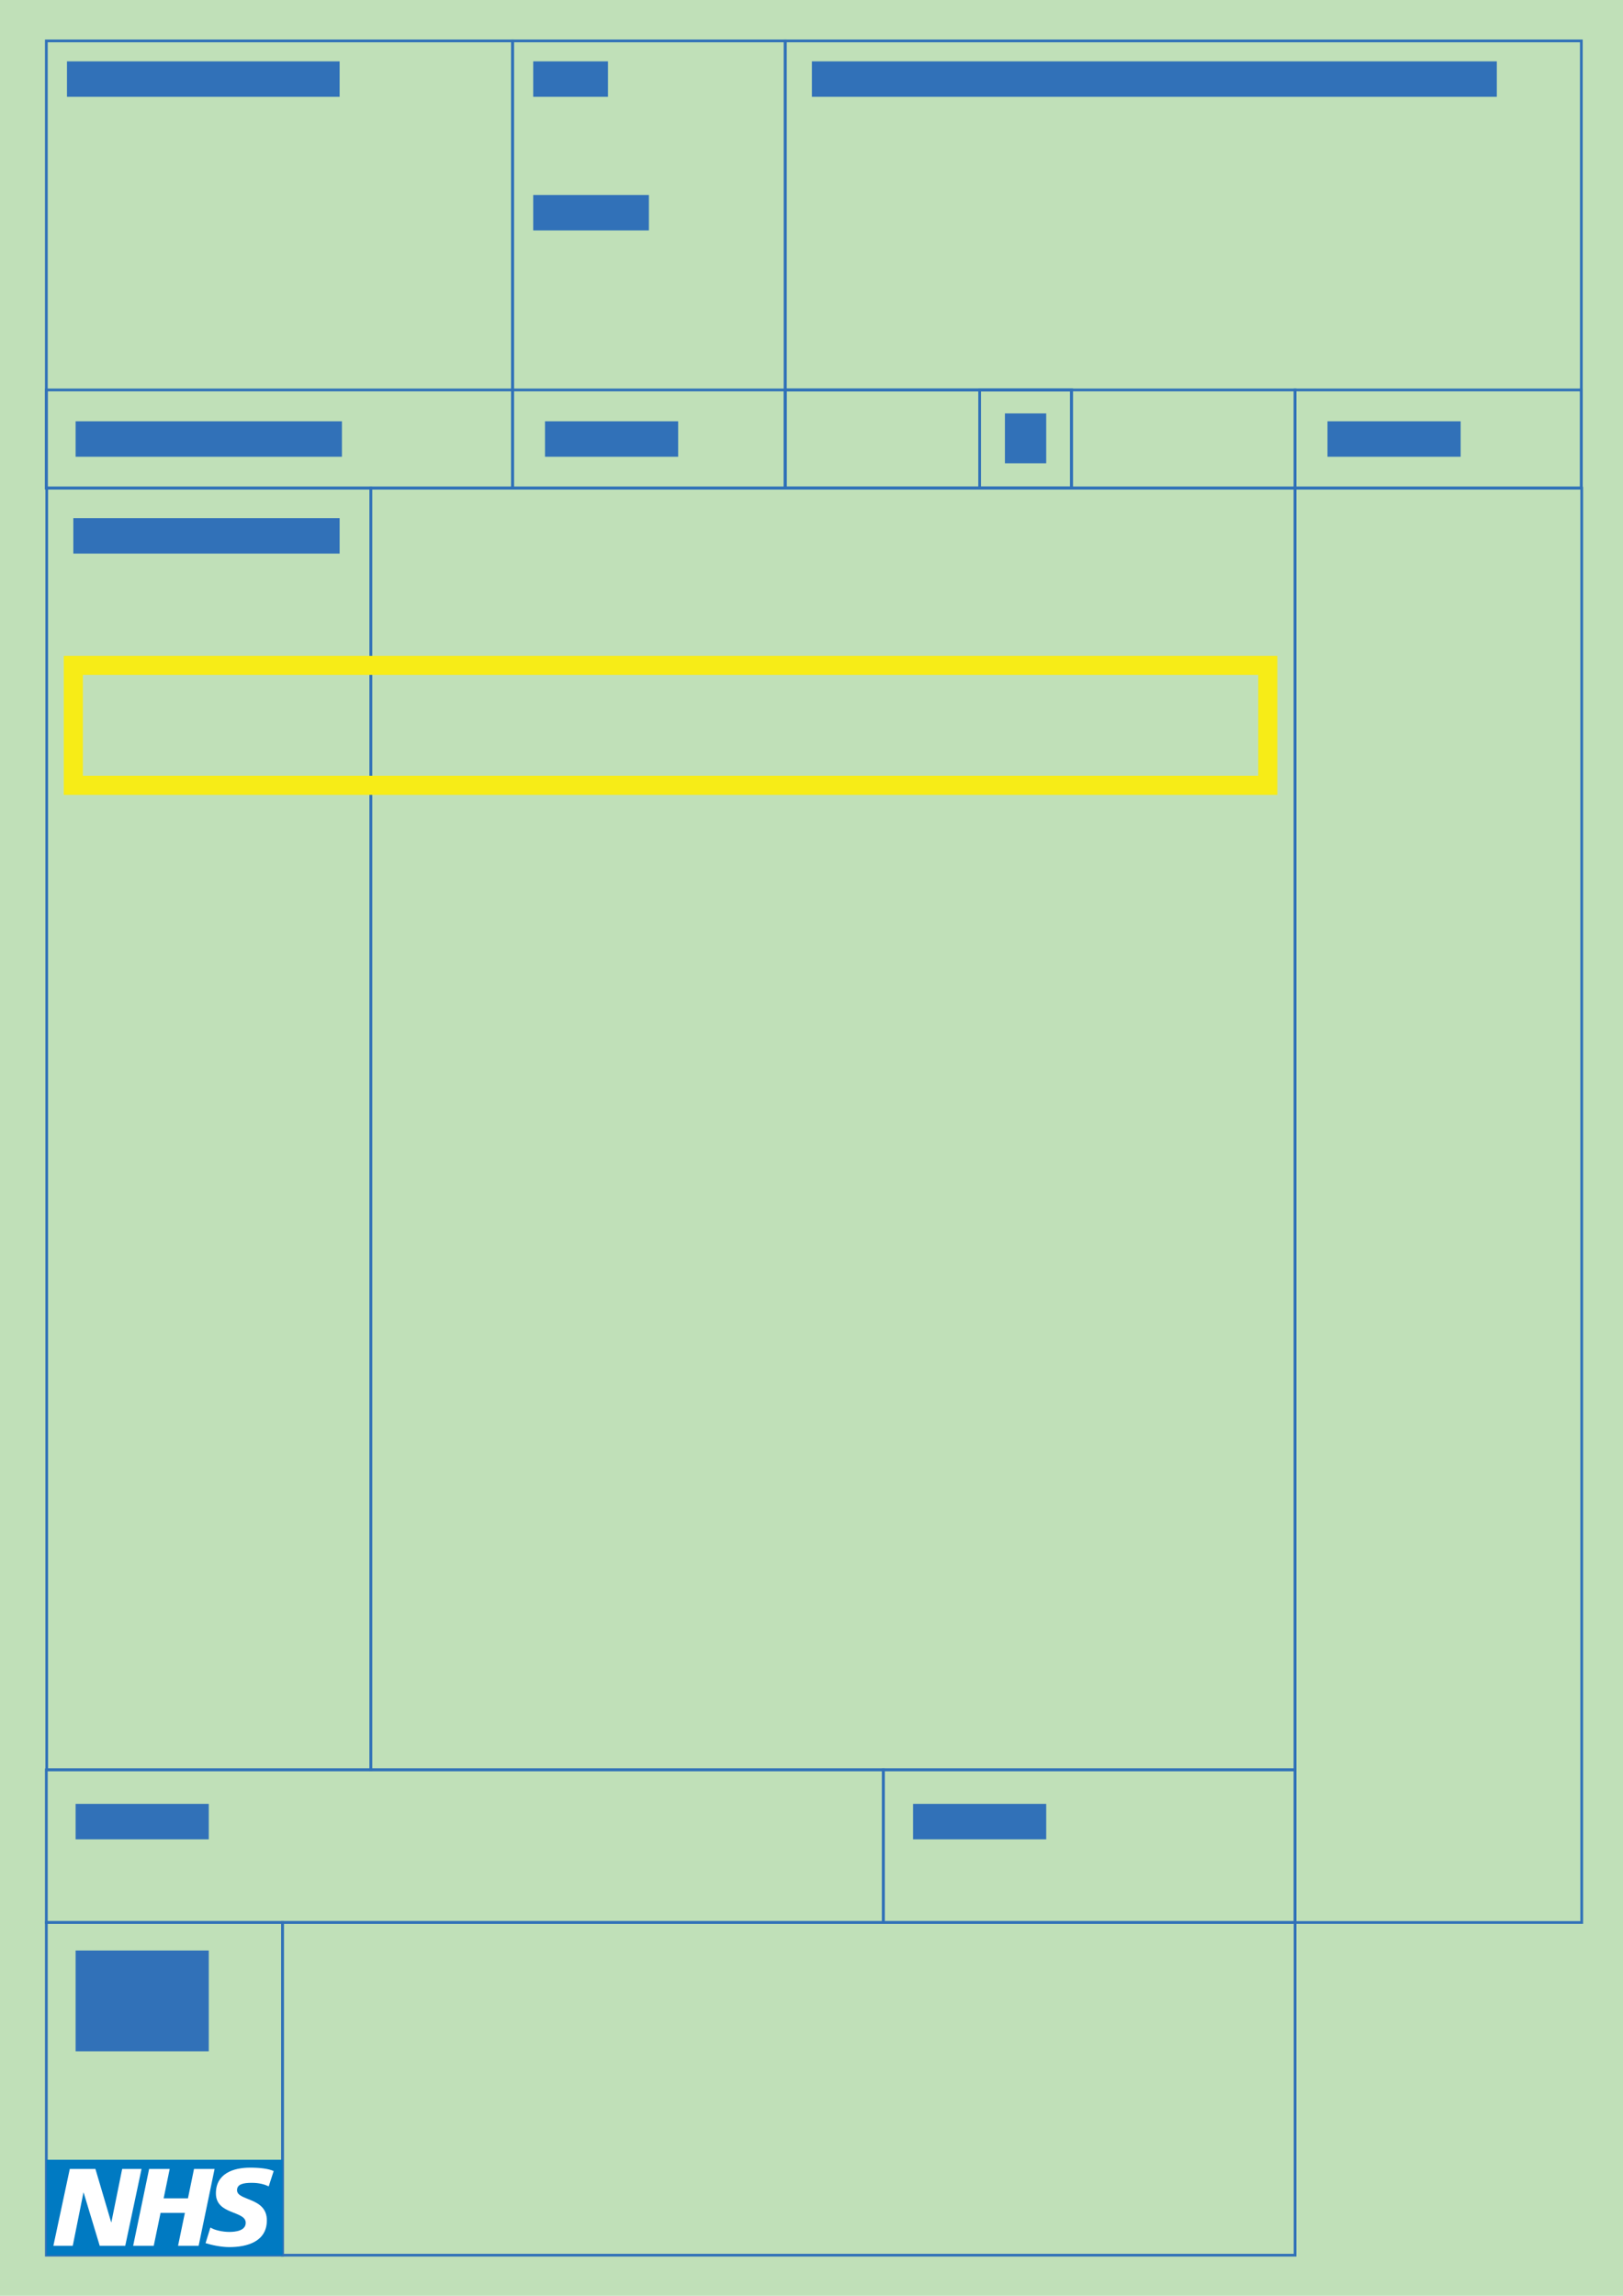 <?xml version="1.0" encoding="utf-8"?>
<!-- Generator: Adobe Illustrator 16.0.4, SVG Export Plug-In . SVG Version: 6.00 Build 0)  -->
<!DOCTYPE svg PUBLIC "-//W3C//DTD SVG 1.1//EN" "http://www.w3.org/Graphics/SVG/1.1/DTD/svg11.dtd">
<svg version="1.1" id="Layer_1" xmlns="http://www.w3.org/2000/svg" xmlns:xlink="http://www.w3.org/1999/xlink" x="0px" y="0px"
	 width="595.28px" height="841.89px" viewBox="0 0 595.28 841.89" enable-background="new 0 0 595.28 841.89" xml:space="preserve">
<rect fill="#C0E0B8" width="595.28" height="841.89"/>
<rect x="17" y="15" fill="none" stroke="#3071B8" stroke-miterlimit="10" width="171" height="164"/>
<rect x="188" y="15" fill="none" stroke="#3071B8" stroke-miterlimit="10" width="100" height="164"/>
<rect x="288" y="15" fill="none" stroke="#3071B8" stroke-miterlimit="10" width="292" height="164"/>
<rect x="17.14" y="179" fill="none" stroke="#3071B8" stroke-miterlimit="10" width="118.86" height="470"/>
<rect x="136" y="179" fill="none" stroke="#3071B8" stroke-miterlimit="10" width="339" height="470"/>
<rect x="475" y="179" fill="none" stroke="#3071B8" stroke-miterlimit="10" width="105.141" height="526"/>
<rect x="17" y="649" fill="none" stroke="#3071B8" stroke-miterlimit="10" width="307" height="56"/>
<rect x="324" y="649" fill="none" stroke="#3071B8" stroke-miterlimit="10" width="151" height="56"/>
<rect x="17" y="705" fill="none" stroke="#3071B8" stroke-miterlimit="10" width="86.617" height="122"/>
<rect x="103.617" y="705" fill="none" stroke="#3071B8" stroke-miterlimit="10" width="371.383" height="122"/>
<rect x="17" y="143" fill="none" stroke="#3071B8" stroke-miterlimit="10" width="271" height="36"/>
<rect x="288" y="143" fill="none" stroke="#3071B8" stroke-miterlimit="10" width="187" height="36"/>
<rect x="475" y="143" fill="none" stroke="#3071B8" stroke-miterlimit="10" width="105" height="36"/>
<g>
	<polygon fill="#007AC2" points="103.619,827 103.619,792 17.141,792 17.141,827 103.619,827 	"/>
	<polygon fill="#FFFFFF" points="25.596,795.378 34.999,795.378 40.771,814.914 40.852,814.914 44.808,795.378 51.911,795.378 
		45.938,823.551 36.575,823.551 30.681,804.057 30.6,804.057 26.685,823.551 19.581,823.551 25.596,795.378 	"/>
	<polygon fill="#FFFFFF" points="54.691,795.378 62.24,795.378 60.019,806.155 68.939,806.155 71.159,795.378 78.706,795.378 
		72.854,823.551 65.305,823.551 67.809,811.482 58.89,811.482 56.386,823.551 48.839,823.551 54.691,795.378 	"/>
	<path fill="#FFFFFF" d="M98.563,801.756c-1.454-0.688-3.432-1.292-6.216-1.292c-2.988,0-5.409,0.443-5.409,2.703
		c0,3.997,10.938,2.503,10.938,11.06c0,7.79-7.225,9.809-13.764,9.809c-2.905,0-6.255-0.686-8.719-1.453l1.776-5.732
		c1.494,0.97,4.48,1.615,6.942,1.615c2.341,0,6.013-0.443,6.013-3.35c0-4.521-10.937-2.826-10.937-10.776
		c0-7.265,6.376-9.446,12.552-9.446c3.471,0,6.74,0.365,8.638,1.252L98.563,801.756L98.563,801.756z"/>
</g>
<rect x="24.57" y="22.5" fill="#3171B8" width="100" height="13"/>
<rect x="195.57" y="22.5" fill="#3171B8" width="27.43" height="13"/>
<rect x="195.57" y="71.5" fill="#3171B8" width="42.43" height="13"/>
<rect x="297.785" y="22.5" fill="#3171B8" width="251.215" height="13"/>
<rect x="26.893" y="190" fill="#3171B8" width="97.678" height="13"/>
<rect x="27.731" y="154.5" fill="#3171B8" width="97.678" height="13"/>
<rect x="199.893" y="154.5" fill="#3171B8" width="48.839" height="13"/>
<rect x="27.731" y="661.5" fill="#3171B8" width="48.839" height="13"/>
<rect x="288" y="143" fill="none" stroke="#3071B8" stroke-miterlimit="10" width="105" height="36"/>
<rect x="359.309" y="143" fill="none" stroke="#3071B8" stroke-miterlimit="10" width="33.691" height="36"/>
<rect x="334.889" y="661.5" fill="#3171B8" width="48.839" height="13"/>
<rect x="27.731" y="715.266" fill="#3171B8" width="48.839" height="36.969"/>
<rect x="486.893" y="154.5" fill="#3171B8" width="48.839" height="13"/>
<rect x="368.58" y="151.609" fill="#3171B8" width="15.147" height="18.281"/>
<rect x="26.893" y="244" fill="none" stroke="#F7EC17" stroke-width="7" stroke-miterlimit="10" width="438.107" height="44"/>
</svg>
